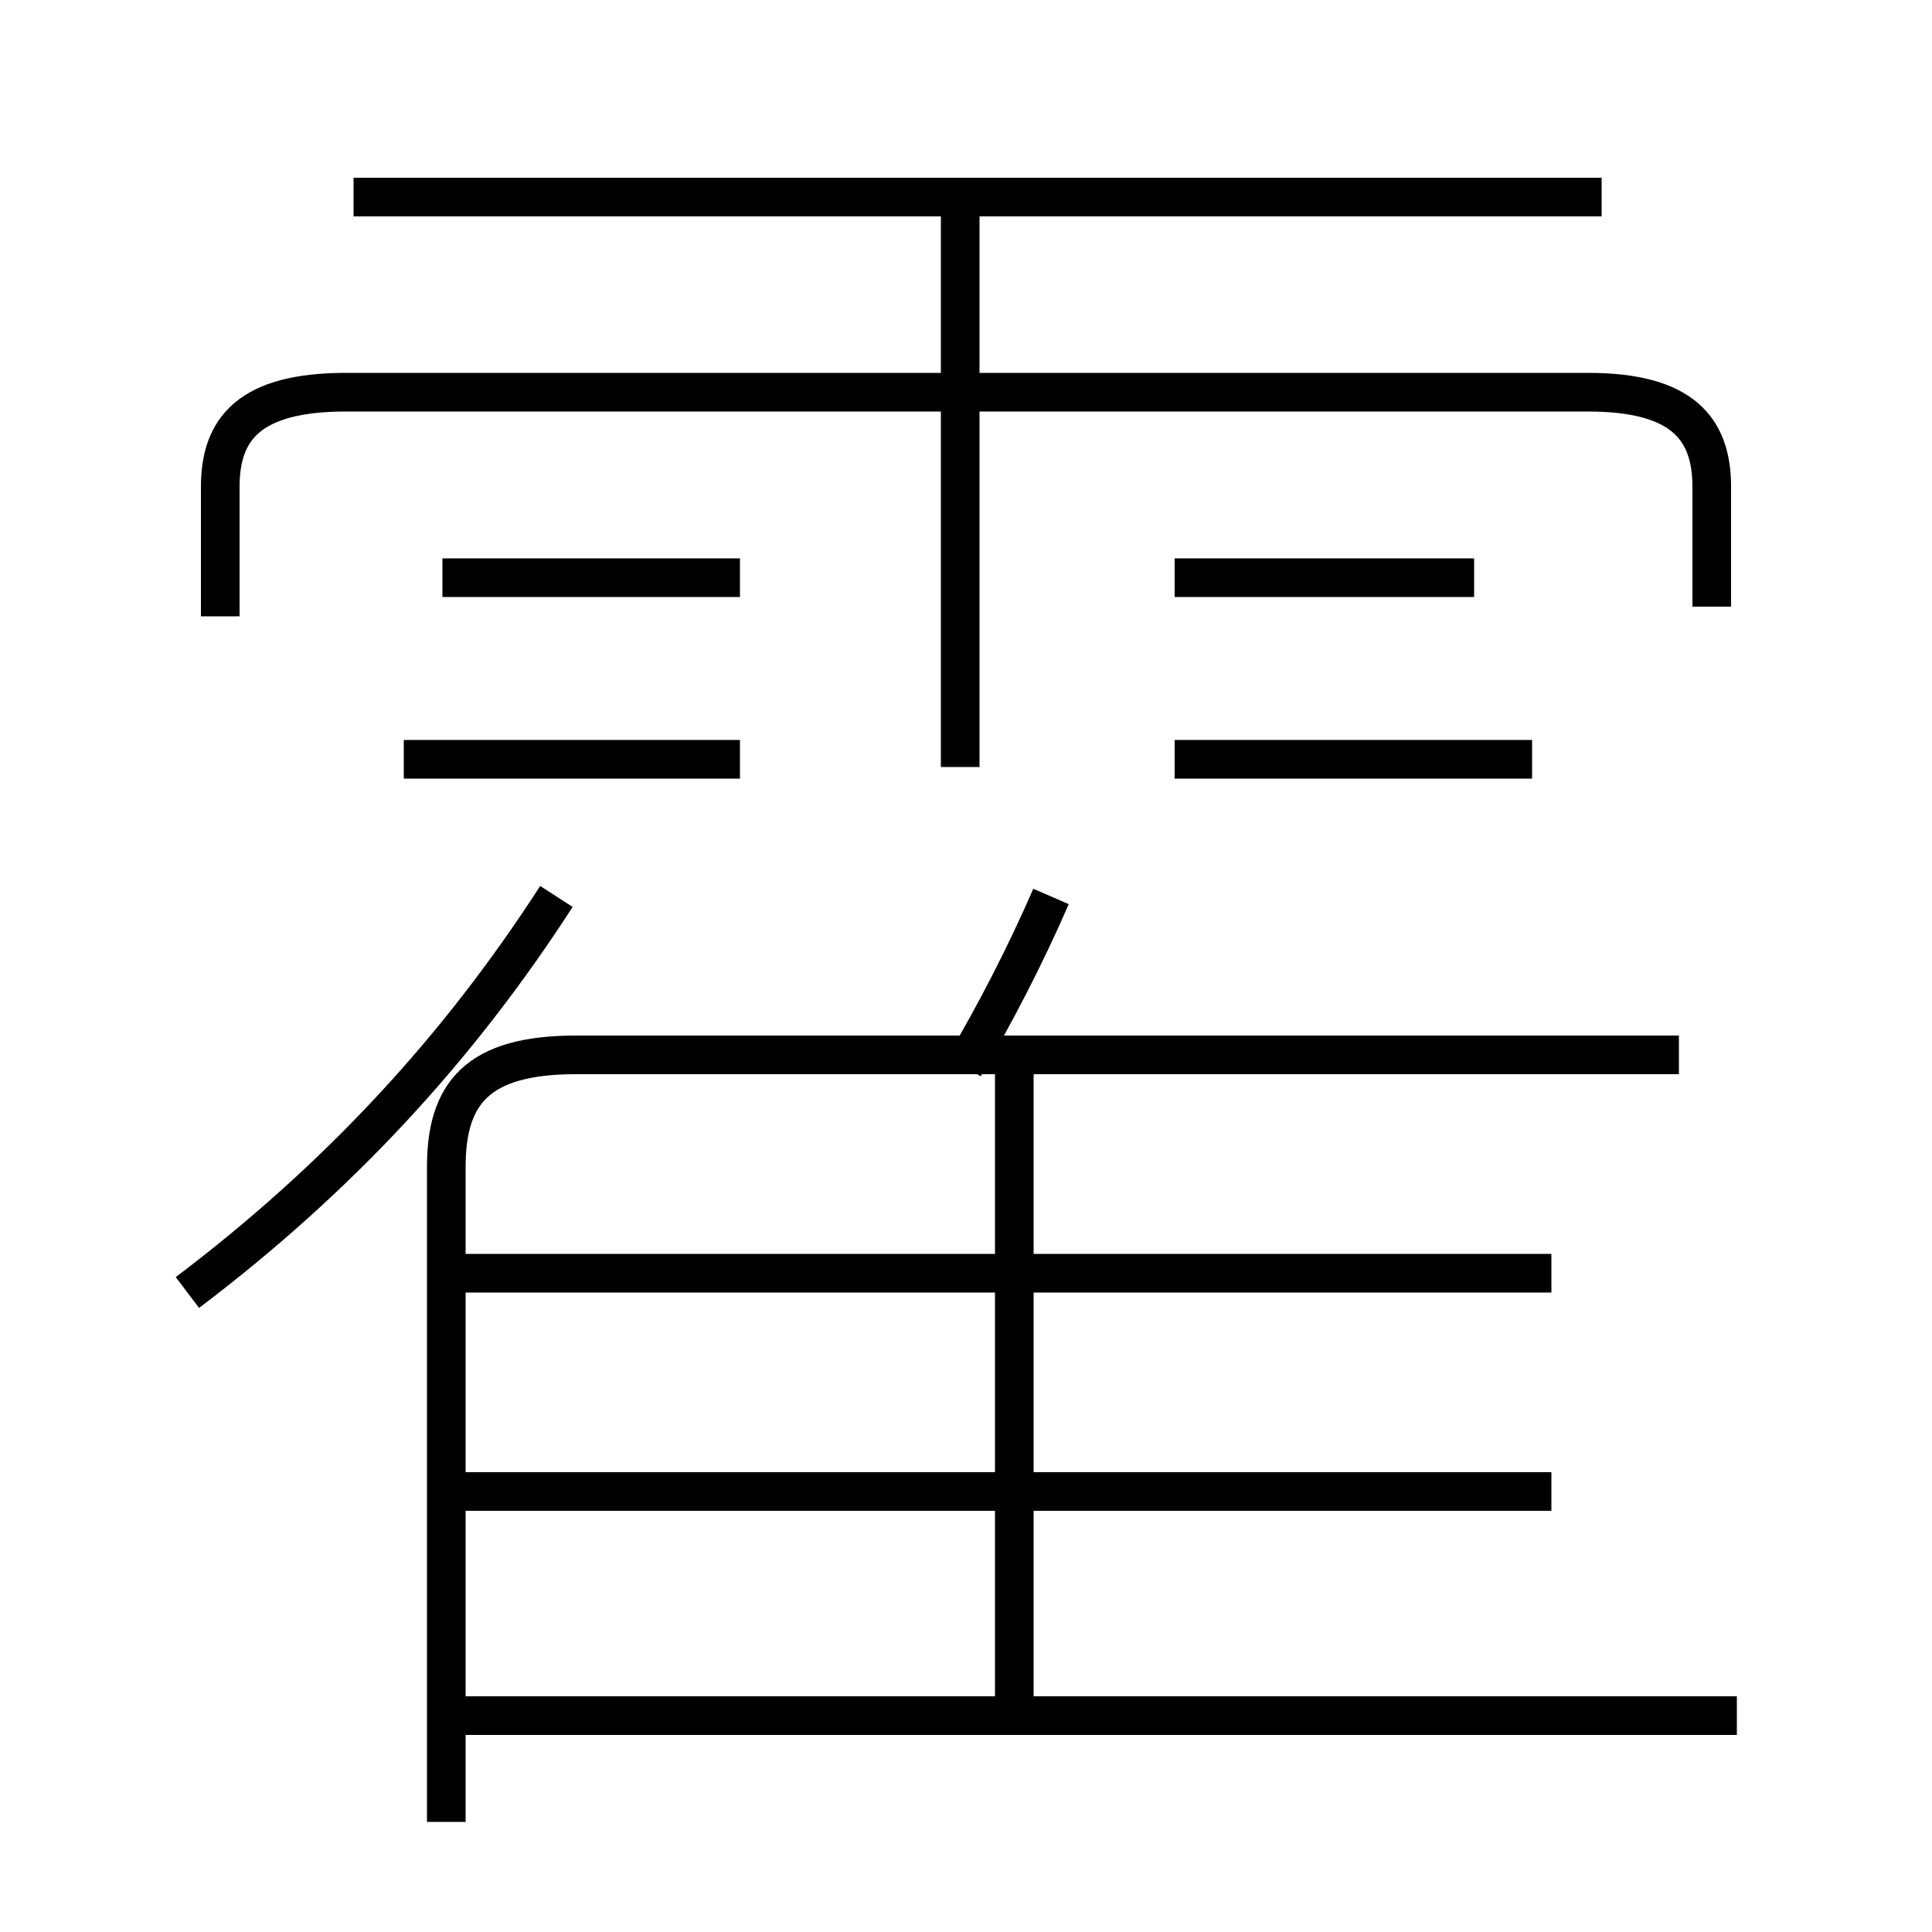 <?xml version='1.0' encoding='utf8'?>
<svg viewBox="0.0 -6.0 50.0 50.0" version="1.1" xmlns="http://www.w3.org/2000/svg">
<rect x="0.0" y="-6.0" width="50.0" height="50.0" fill="#808080" stroke="none"/>
<rect x="-1000" y="-1000" width="2000" height="2000" stroke="white" fill="white"/>
<g style="fill:white;stroke:#000000;  stroke-width:1">
<path d="M 11.55 3.15 L 11.55 -13.8 C 11.55 -15.7 12.35 -16.7 14.9 -16.7 L 43.45 -16.7 M 4.85 -10.55 C 8.75 -13.5 11.85 -16.85 14.4 -20.8 M 44.95 0.4 L 11.7 0.4 M 40.15 -5.4 L 11.6 -5.4 M 26.25 0.35 L 26.25 -16.2 M 40.15 -11.05 L 11.6 -11.05 M 19.15 -24.35 L 10.45 -24.35 M 19.15 -29.05 L 11.45 -29.05 M 24.95 -16.4 C 25.75 -17.75 26.55 -19.3 27.2 -20.8 M 44.3 -28.3 L 44.3 -31.4 C 44.3 -32.9 43.55 -33.85 41.1 -33.85 L 8.95 -33.85 C 6.45 -33.85 5.7 -32.9 5.7 -31.4 L 5.7 -28.05 M 24.85 -24.15 L 24.85 -38.8 M 39.65 -24.35 L 30.4 -24.35 M 38.15 -29.05 L 30.4 -29.05 M 41.45 -38.9 L 9.15 -38.9" transform="translate(0.0 38.0)" />
</g>
</svg>